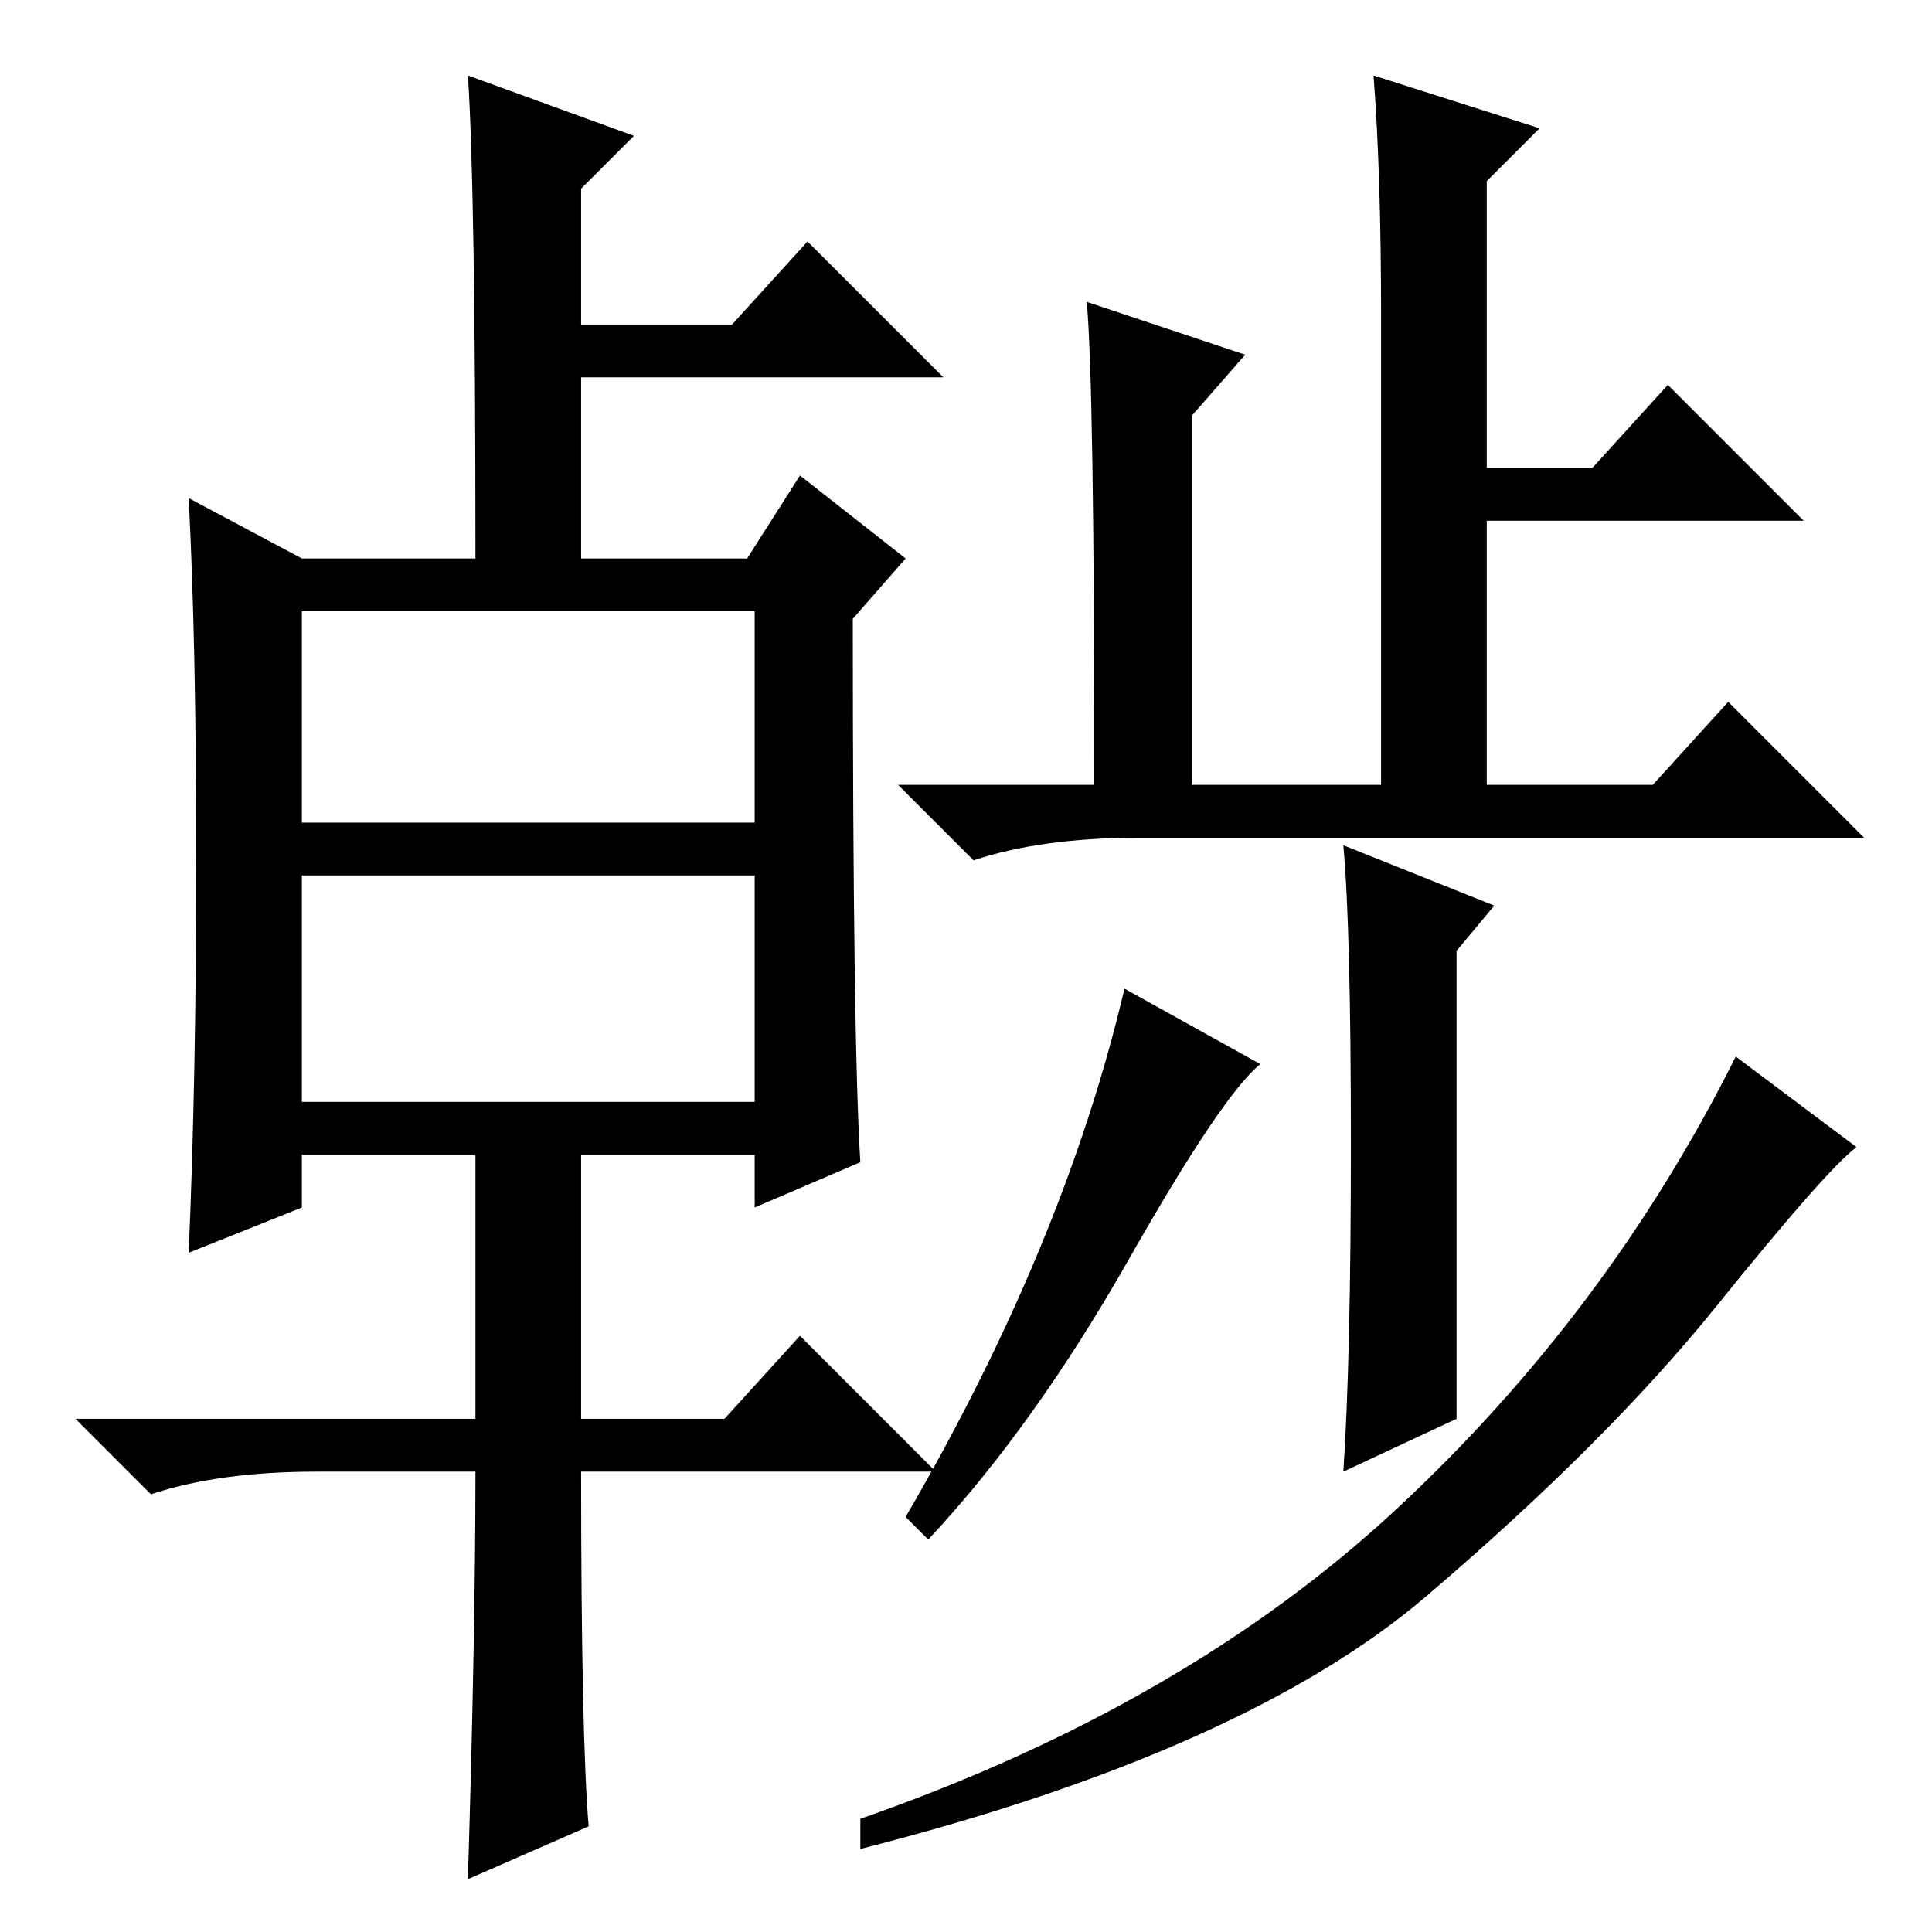 <?xml version="1.0" standalone="no"?>
<!DOCTYPE svg PUBLIC "-//W3C//DTD SVG 1.1//EN" "http://www.w3.org/Graphics/SVG/1.1/DTD/svg11.dtd" >
<svg xmlns="http://www.w3.org/2000/svg" xmlns:xlink="http://www.w3.org/1999/xlink" version="1.1" viewBox="0 -36 256 256">
  <g transform="matrix(1 0 0 -1 0 220)">
   <path fill="currentColor"
d="M40 110h60v30h-60v-30zM26 142q0 29 -1 48l15 -8h23q0 49 -1 64l22 -8l-7 -7v-18h20l10 11l18 -18h-48v-24h22l7 11l14 -11l-7 -8q0 -56 1 -72l-14 -6v7h-23v-35h19l10 11l18 -18h-47q0 -35 1 -47l-16 -7q1 33 1 54h-21q-13 0 -22 -3l-10 10h53v35h-23v-7l-15 -6
q1 23 1 52zM40 147h60v28h-60v-28zM144 216l21 -7l-7 -8v-49h25v62q0 19 -1 32l22 -7l-7 -7v-38h14l10 11l18 -18h-42v-35h22l10 11l18 -18h-96q-13 0 -22 -3l-10 10h26q0 53 -1 64zM149.5 89q-12.5 -22 -26.5 -37l-3 3q21 36 29 70l18 -10q-5 -4 -17.5 -26zM179 104.5
q0 28.5 -1 39.5l20 -8l-5 -6v-62l-15 -7q1 15 1 43.5zM227.5 83q-14.5 -18 -38.5 -38.5t-75 -33.5v4q43 15 71 41t45 60l16 -12q-4 -3 -18.5 -21z" />
  </g>

</svg>
